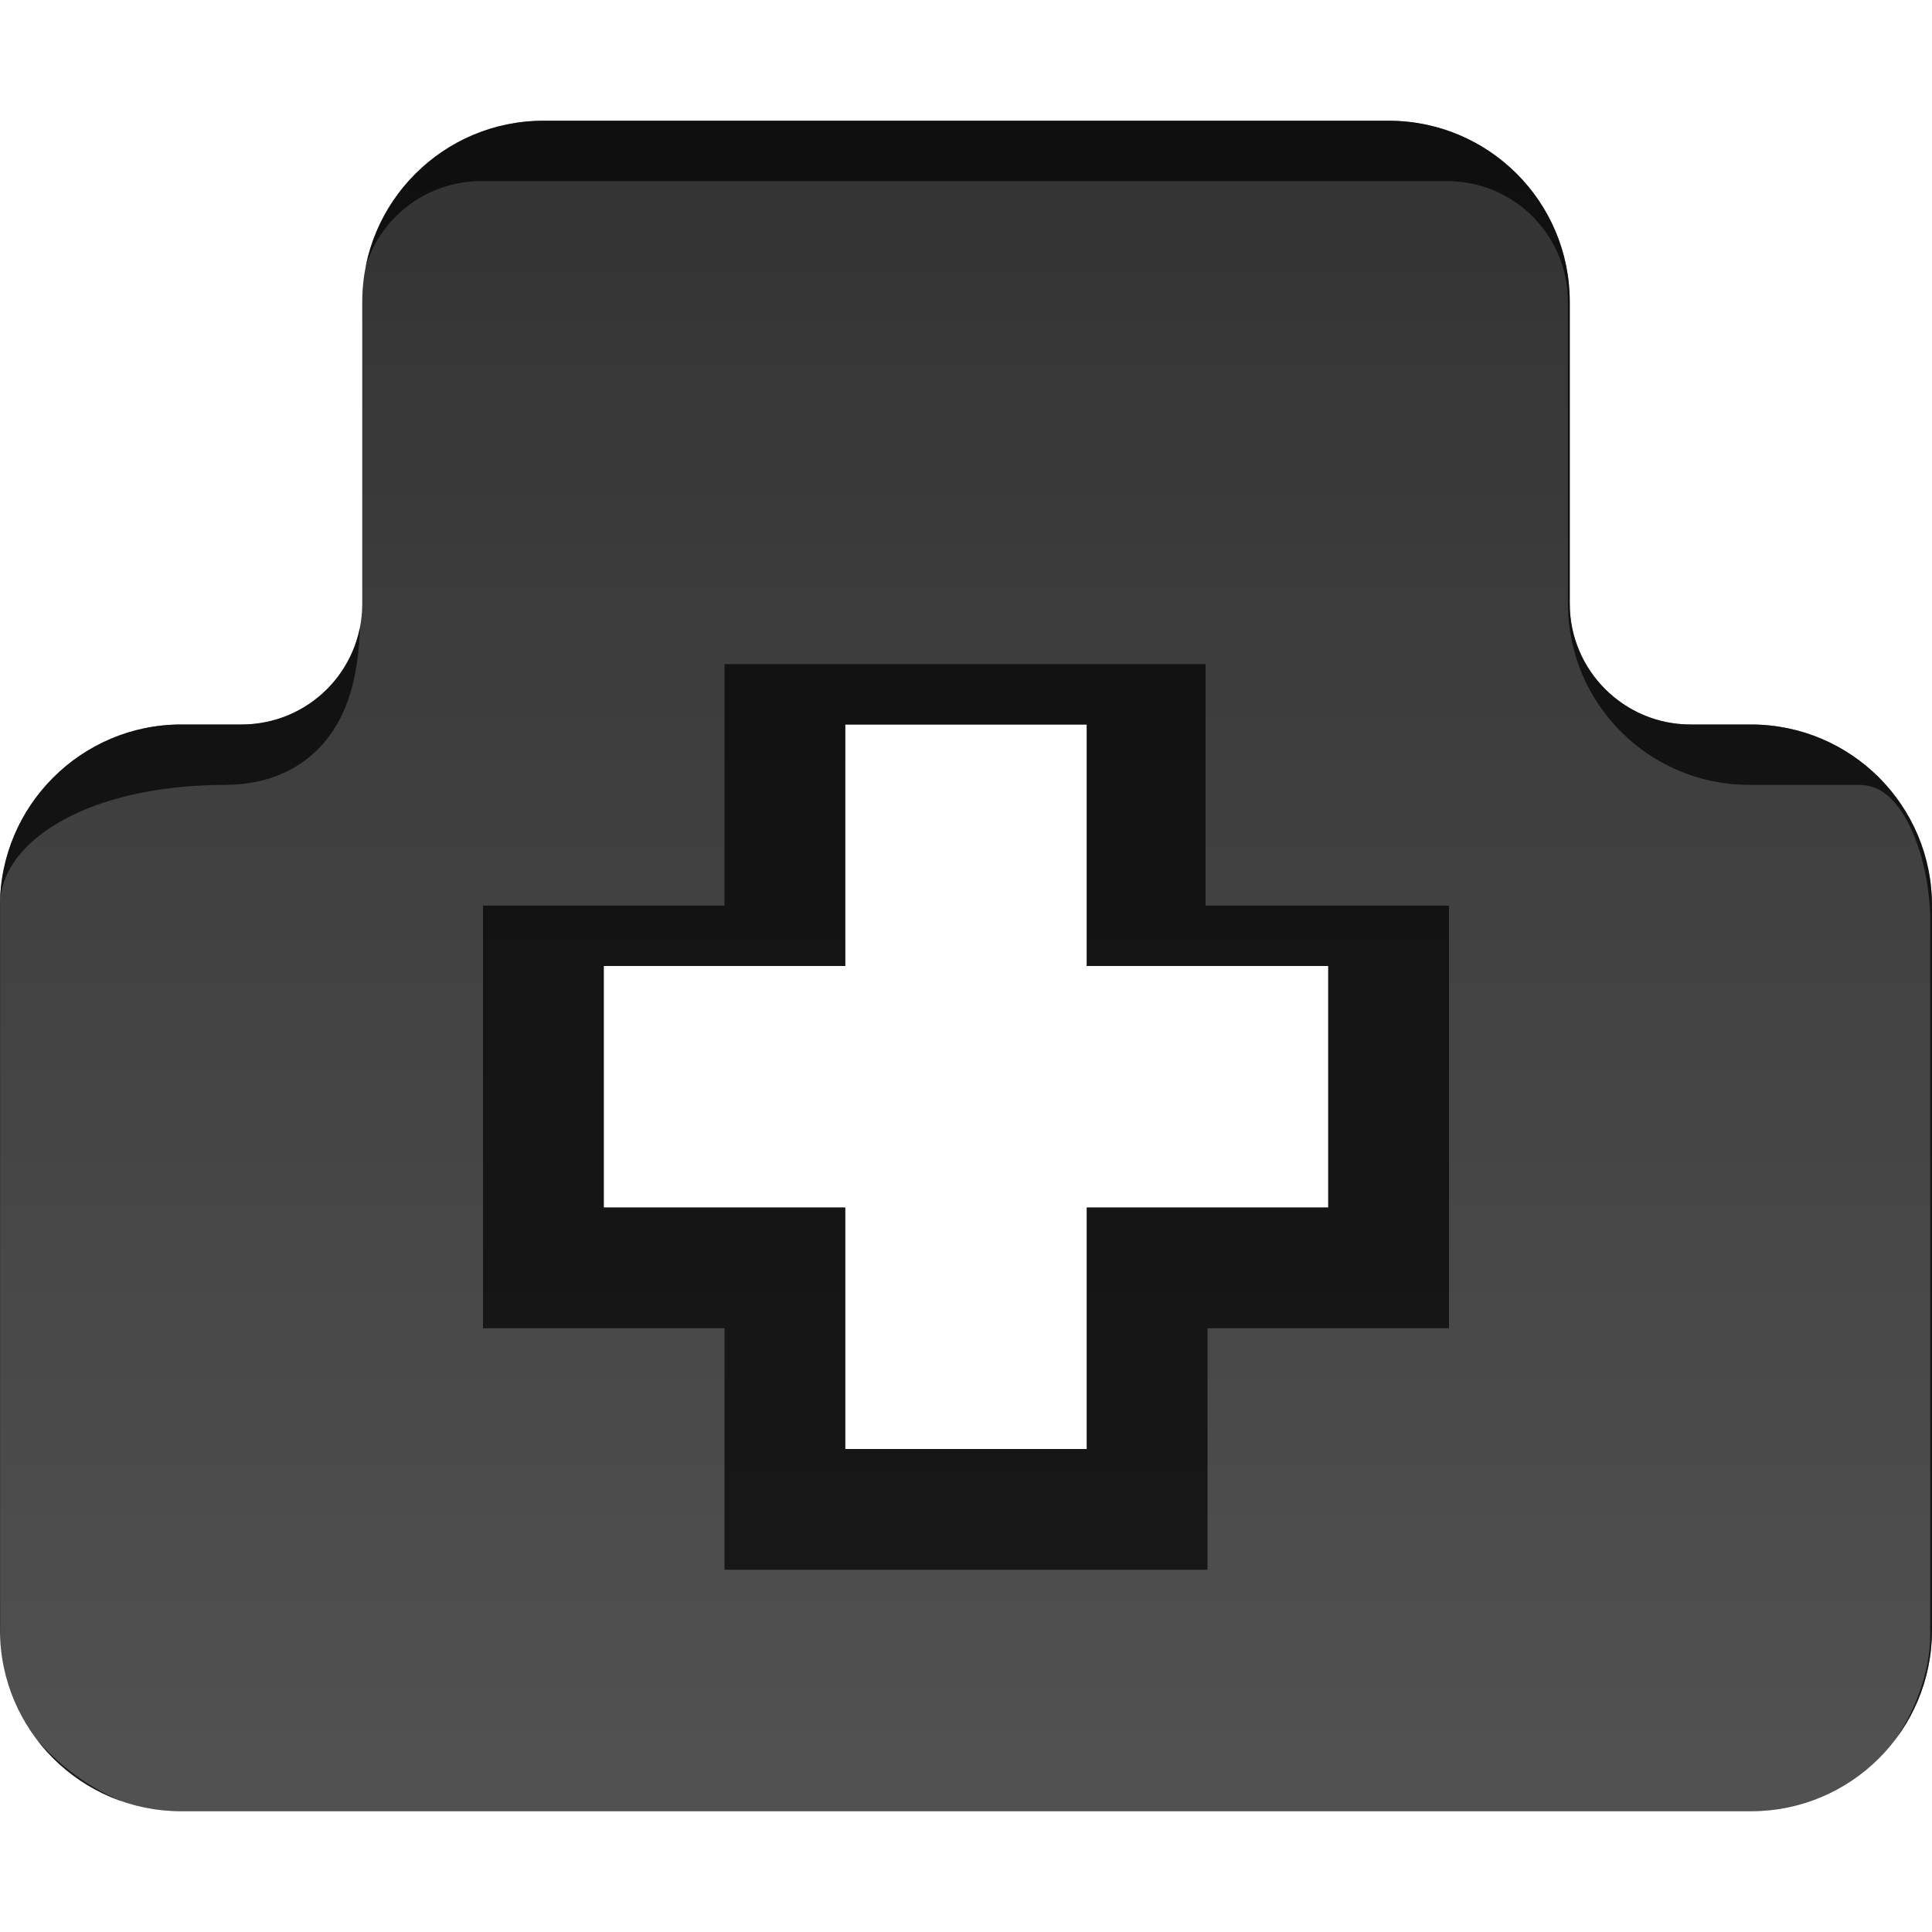 <svg xmlns="http://www.w3.org/2000/svg" xmlns:xlink="http://www.w3.org/1999/xlink" width="16" height="16" viewBox="0 0 16 16"><defs><linearGradient id="b" x2="0" y2="100%"><stop offset="0" stop-color="#fff" stop-opacity="0"/><stop offset="1" stop-color="#fff" stop-opacity=".15"/></linearGradient><filter id="c"><feGaussianBlur stdDeviation=".3" in="SourceGraphic"/></filter><path id="a" d="M14.5 15h-13C.674 15 0 14.33 0 13.5v-6C0 6.674.674 6 1.5 6H2c.554 0 1-.446 1-1V2.5C3 1.672 3.673 1 4.5 1h7c.83 0 1.5.672 1.5 1.5V5c0 .553.45 1 1 1h.5c.83 0 1.5.672 1.5 1.5v6c0 .83-.67 1.5-1.5 1.5zM11 8H9V6H7v2H5v2h2v2h2v-2h2V8z"/><clipPath id="d"><use xlink:href="#a" fill="#fff"/></clipPath></defs><use xlink:href="#a" fill="ButtonText" fill-opacity=".8"/><use xlink:href="#a" fill="url(#b)"/><path d="M14.625 15.516H1.485c-.985 0-1.984-.953-1.984-1.78V7.5C-.5 6.674.407 6 1.876 6h-.017c.553 0 .626-.446.626-1V2.5c0-.828.67-1.5 1.5-1.5h8c.83 0 1.5.672 1.5 1.5V5c0 .553.45 1 1 1h.905c.798 0 1.095.968 1.095 1.625v5.922c0 .828-.688 1.97-1.86 1.97zM11.5 8H9.484V6H6.5v2h-2v2.5h2v2h3v-2h2V8z" stroke="ButtonText" stroke-opacity=".7" filter="url(#c)" clip-path="url(#d)" stroke-miterlimit="10" fill="none"/></svg>